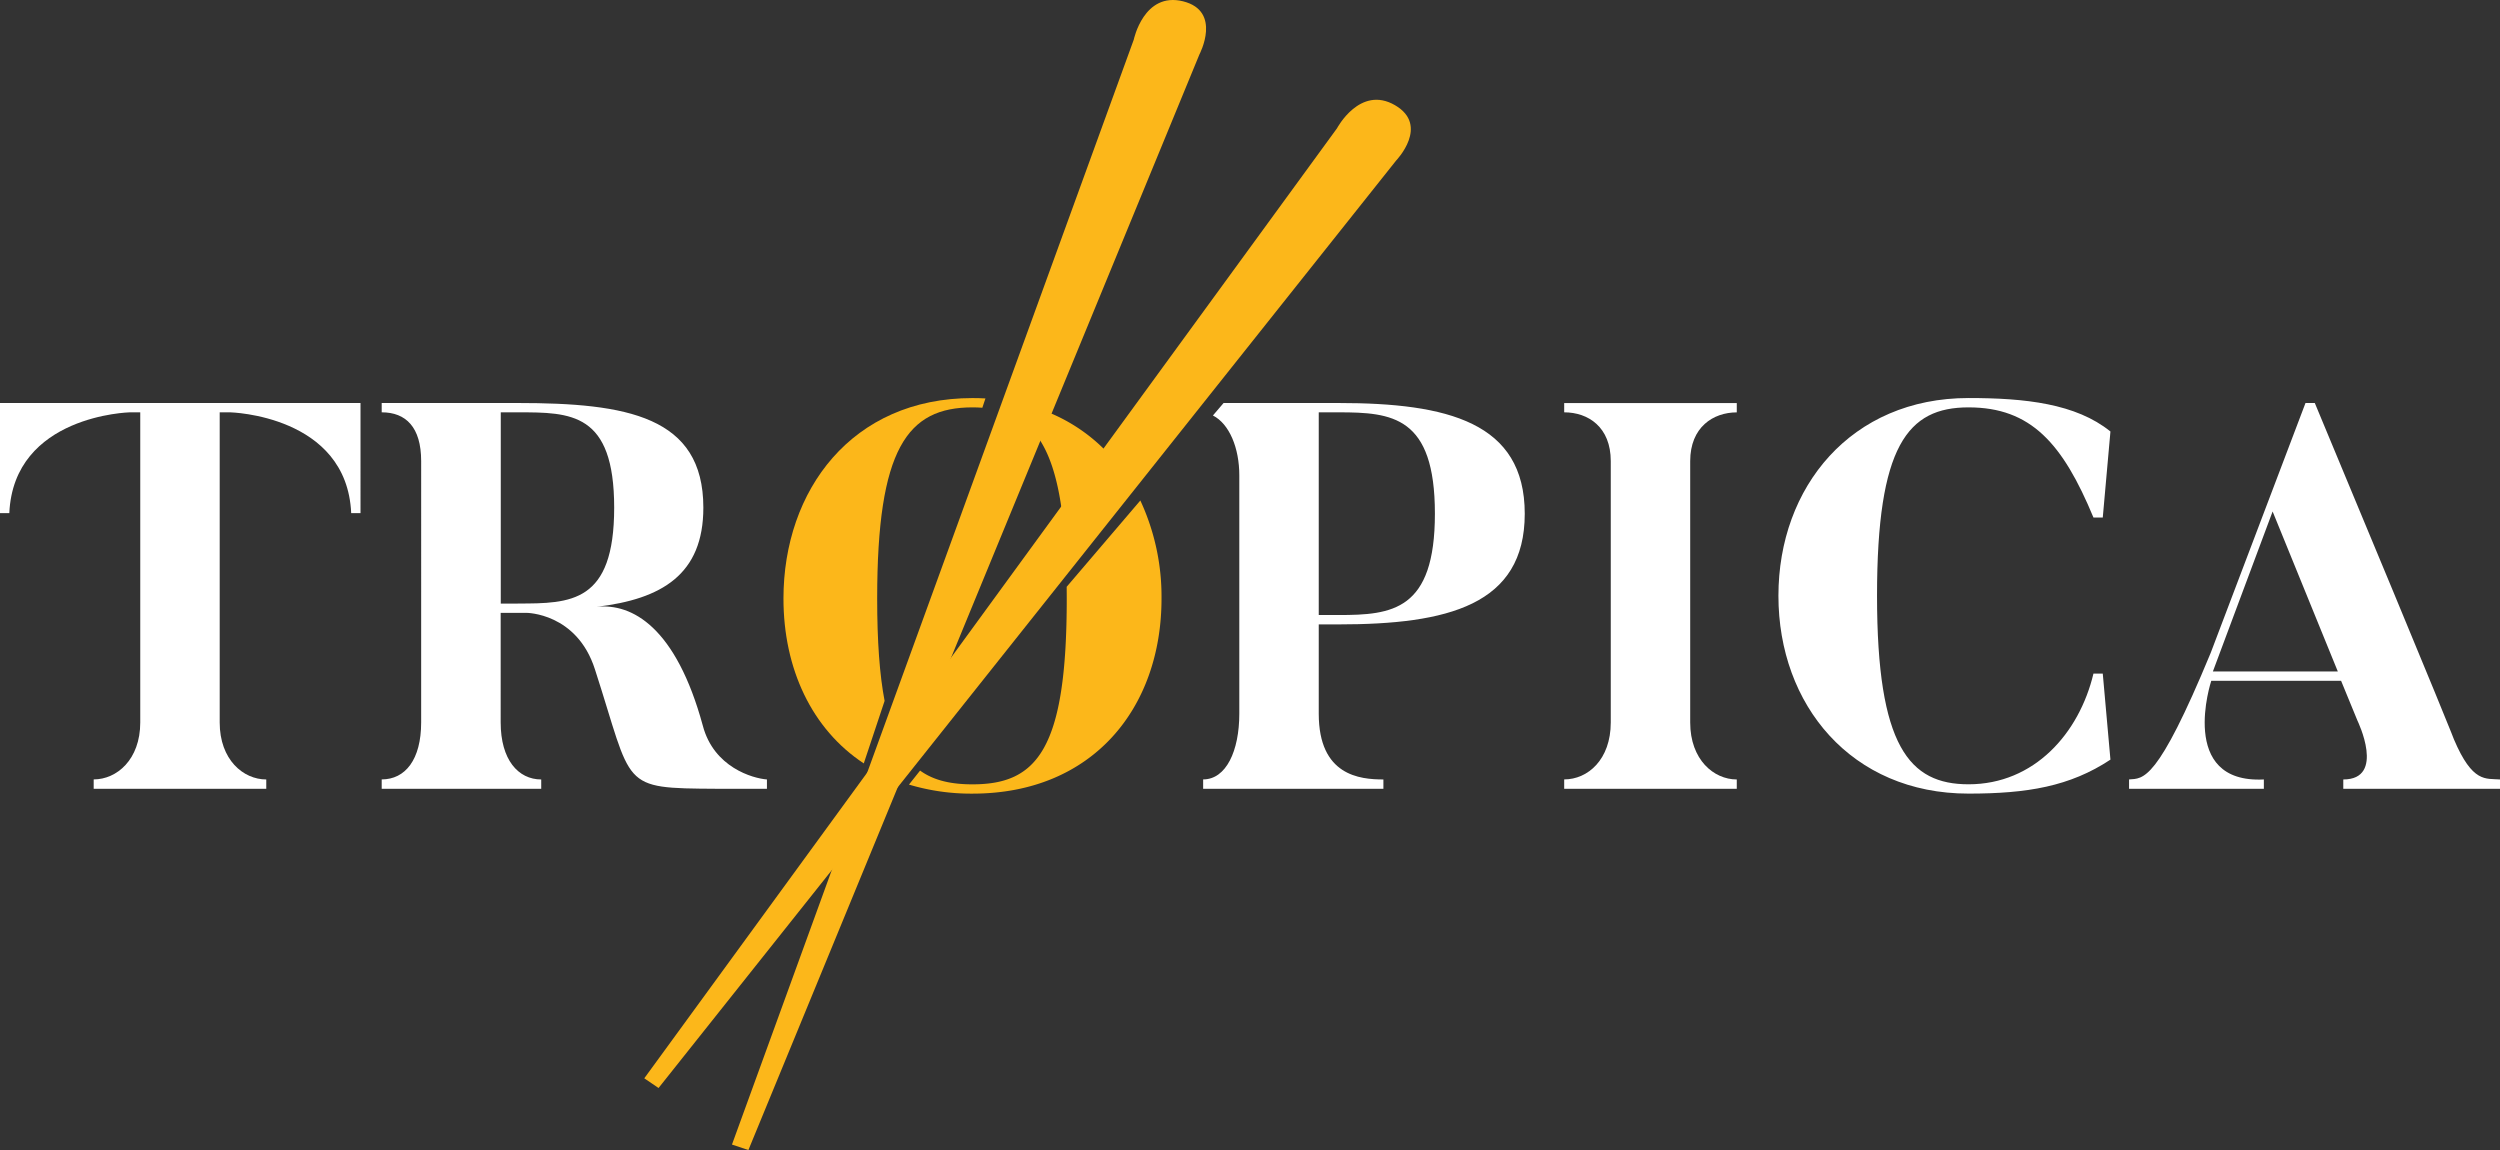 <svg xmlns="http://www.w3.org/2000/svg" viewBox="0 0 1030.07 473.85"><rect x="0" y="0" width="1030.07" height="473.85" fill="#333333" stroke="none"/><defs><style>.cls-1{fill:none;}.cls-2{fill:#fff;}.cls-3,.cls-4{fill:#fcb71a;}.cls-4{fill-rule:evenodd;}</style></defs><g id="Layer_2" data-name="Layer 2"><g id="Layer_1-2" data-name="Layer 1"><path class="cls-1" d="M551.49,169.89h-8.13v83.52h8.13c22.12,0,39.73-1.8,39.73-41.76C591.22,171.47,573.61,169.89,551.49,169.89Z"/><path class="cls-1" d="M213.33,169.89h-7v78.78h7c21.9,0,39.73-.22,39.73-39.5S235.23,169.89,213.33,169.89Z"/><path class="cls-1" d="M400.7,323.17c26.64,0,38.83-14.45,38.83-76.53,0-1.65,0-3.27,0-4.86l-2.68,3.14L379.1,317.5C384.83,321.65,392,323.17,400.7,323.17Z"/><polygon class="cls-1" points="911.77 276.67 963.24 276.67 936.38 210.75 911.77 276.67"/><path class="cls-2" d="M0,211.42H3.84C5.64,171,53.5,169.89,53.5,169.89h4.29V297.66c0,15.35-9.71,23.48-19.19,23.48V325h71.11v-3.84c-9.48,0-19.19-8.13-19.19-23.48V169.89h4.29S142.9,171,144.7,211.42h3.84V166.05H0Z"/><path class="cls-2" d="M295.27,325H316v-3.84c-5.87-.45-21.89-5-26.41-22.13-11.06-40.63-29.12-50.56-43.79-49,26.86-3.16,44-13.32,44-40.86,0-37.7-31.61-43.12-76.53-43.12h-56v3.84c9.94,0,16.26,6.09,16.26,20.09V297.66c0,15.35-6.55,23.48-16.26,23.48V325H223v-3.84c-9.49,0-16.71-8.13-16.71-23.48V252.51h10.61s20.77,0,28.22,23.25C261,324.75,255.09,324.75,295.27,325Zm-81.94-76.31h-7V169.89h7c21.9,0,39.73,0,39.73,39.28S235.23,248.67,213.33,248.67Z"/><path class="cls-3" d="M439.53,246.64c0,62.08-12.19,76.53-38.83,76.53-8.69,0-15.87-1.52-21.6-5.67l-4.58,5.77A89.1,89.1,0,0,0,400.7,327c49.66,0,77.88-35.44,77.88-80.37a93.92,93.92,0,0,0-8.73-40.41L439.5,241.78C439.51,243.37,439.53,245,439.53,246.64Z"/><path class="cls-3" d="M426.79,168l-2.93,7.7c7.18,6.82,11.81,18.7,14.05,37.92l19.18-26.3A70.34,70.34,0,0,0,426.79,168Z"/><path class="cls-3" d="M355.9,314.55l8.58-25.76c-2.05-10.71-3.06-24.49-3.06-42.15,0-61.85,12.41-78.79,39.28-78.79q2.08,0,4.05.15l1.28-3.83c-1.75-.1-3.53-.15-5.33-.15-49.67,0-77.89,37.92-77.89,82.62C322.81,275.47,334.44,300.39,355.9,314.55Z"/><path class="cls-2" d="M551.49,166.05H504.15l-4.39,5.14c6.78,3.46,10.87,13.4,10.87,24.66v98.2c0,15.35-5.42,27.09-14.9,27.09V325H570v-3.84c-9.71,0-26.64-1.58-26.64-27.09v-36.8h8.13c44.92,0,76.75-7.9,76.75-45.6S596.41,166.05,551.49,166.05Zm0,87.36h-8.13V169.89h8.13c22.12,0,39.73,1.58,39.73,41.76C591.22,251.61,573.61,253.41,551.49,253.41Z"/><path class="cls-2" d="M644.49,169.89c9.93,0,19.19,6.09,19.19,20.09V297.66c0,15.35-9.48,23.48-19.19,23.48V325H715.6v-3.84c-9.48,0-19.19-8.13-19.19-23.48V190c0-14,9.48-20.09,19.19-20.09v-3.84H644.49Z"/><path class="cls-2" d="M811.09,167.85c25.74,0,38.83,14.9,51.47,45.38h3.84l3.16-35.44C855.34,166.27,834.34,164,811.09,164c-48.31,0-78.33,36.57-78.33,81.49s30,81.5,78.33,81.5c24.16,0,41.77-2.94,58.47-14l-3.16-35.44h-3.84c-5.87,24.61-24.38,45.6-51.47,45.6-24.38,0-37.7-15.58-37.7-77.66C773.39,183.66,786,167.85,811.09,167.85Z"/><path class="cls-2" d="M1011.1,304.66s-2-5.87-57.34-138.61h-3.83L910.87,269c-22.12,53.5-27.77,51.7-33.64,52.15V325h55.54v-3.84c-35.67,1.8-21.67-40.64-21.67-40.64h53.5L971.37,297s11.74,24.16-5.87,24.16V325h64.57v-3.84C1024.2,320.69,1018.78,322.72,1011.1,304.66Zm-99.33-28,24.61-65.92,26.86,65.92Z"/><path class="cls-4" d="M301.59,471.59,467.14,16.35S471.27-3.5,487.45.54s6.77,21.83,6.77,21.83L308.36,473.85Z"/><path class="cls-4" d="M574.77,43.34c-14.43-8.38-23.9,9.54-23.9,9.54L265.46,444.29l5.88,4L575.22,66.18S589.2,51.72,574.77,43.34Z"/></g></g></svg>